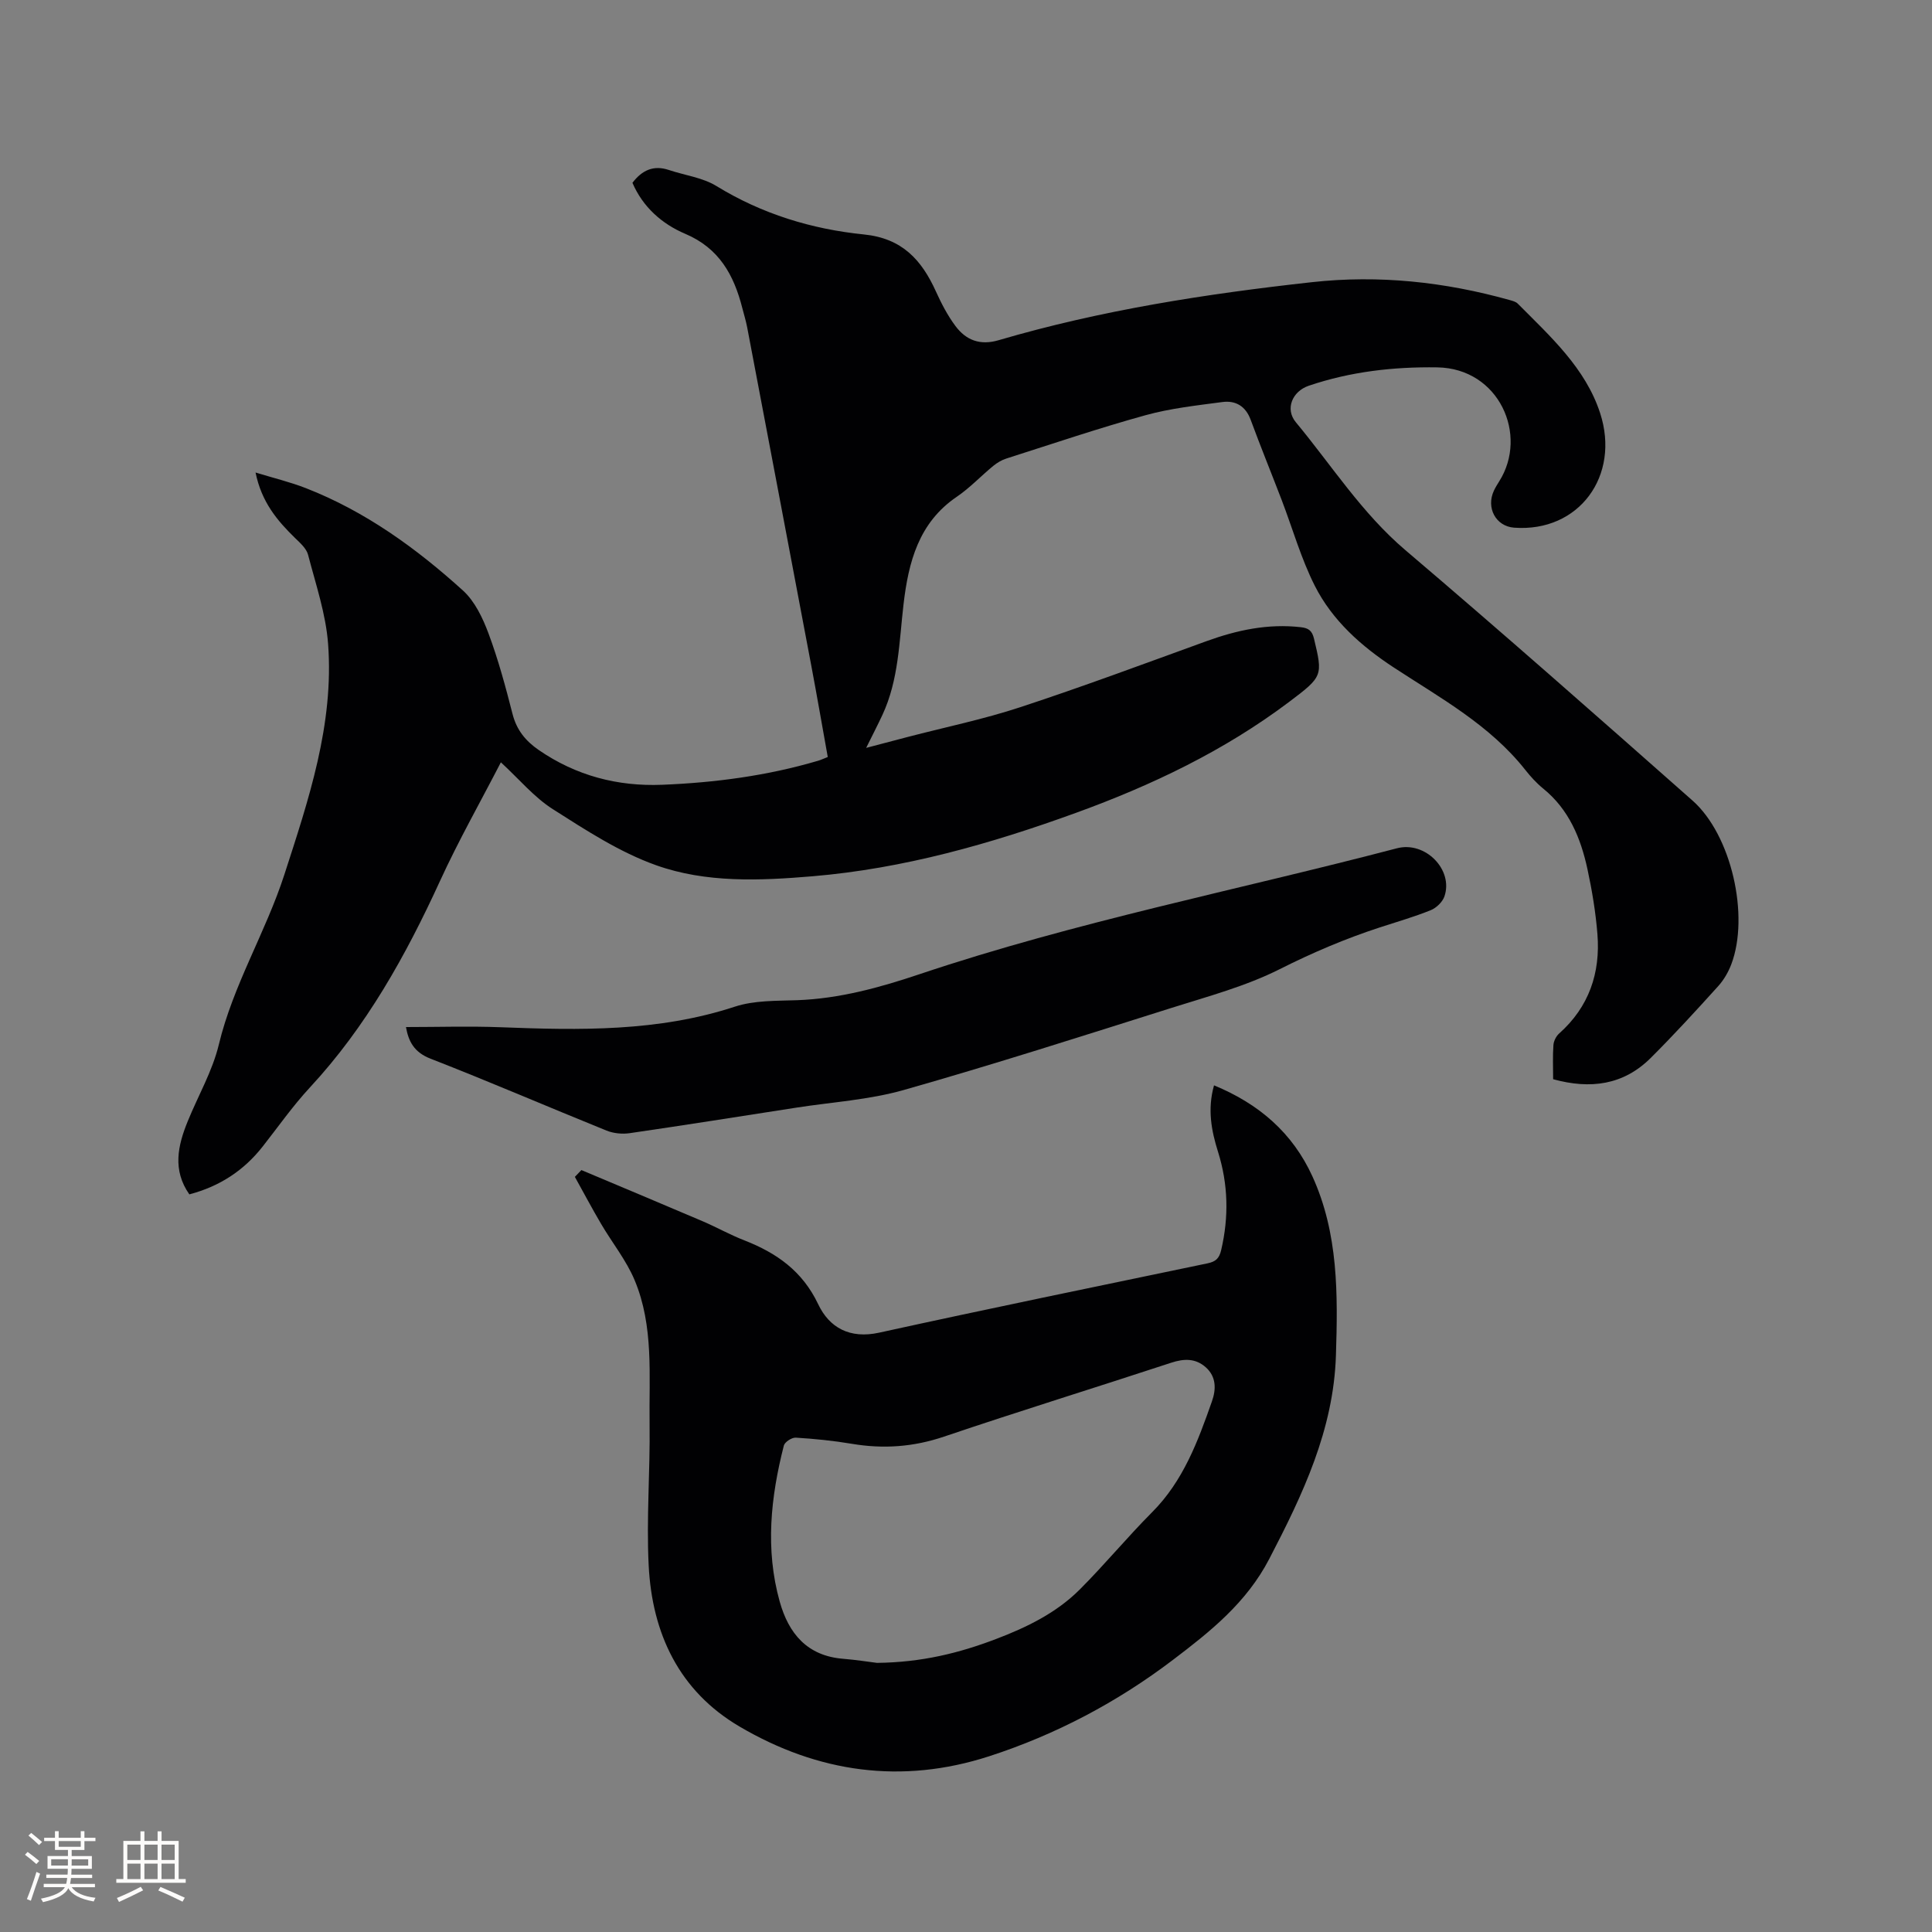<svg enable-background="new 0 0 400 400" viewBox="0 0 400 400" xmlns="http://www.w3.org/2000/svg"><rect x="0" y="0" width="400" height="400" fill="#808080" stroke="none"/><g fill="#010103"><path d="m130.94 37.85c2-2.63 4.38-3.71 7.53-2.66 3.3 1.11 6.98 1.56 9.85 3.32 9.43 5.79 19.75 8.94 30.54 10.03 7.93.8 11.95 5.27 14.91 11.8 1.13 2.49 2.41 4.97 4.04 7.15 2.19 2.94 5.09 4.08 8.93 2.95 21.21-6.23 42.97-9.6 64.89-12.02 13.85-1.53 27.49-.06 40.89 3.69.6.17 1.31.34 1.72.76 6.73 6.77 14.02 13.34 17.05 22.66 4.22 12.98-4.38 24.71-17.8 23.72-3.82-.28-5.85-4.14-4.19-7.67.31-.67.71-1.3 1.1-1.93 6.06-9.58-.01-23.39-12.83-23.59-9.08-.14-17.97.88-26.6 3.8-3.42 1.16-4.96 4.82-2.68 7.56 7.42 8.94 13.66 18.81 22.69 26.49 20.03 17.03 39.74 34.43 59.44 51.84 8.06 7.13 11.83 23.84 8.03 33.89-.62 1.64-1.57 3.27-2.74 4.56-4.55 5.03-9.13 10.04-13.94 14.83-5.65 5.63-12.49 6.53-20.21 4.41 0-2.45-.11-4.78.06-7.08.06-.83.56-1.83 1.19-2.39 6.18-5.51 8.56-12.53 7.92-20.56-.36-4.52-1.11-9.05-2.07-13.49-1.39-6.4-3.82-12.32-9.14-16.64-1.39-1.13-2.63-2.49-3.74-3.9-7.34-9.28-17.54-14.85-27.18-21.16-6.75-4.42-12.76-9.75-16.4-16.97-2.84-5.63-4.58-11.82-6.85-17.75-2.12-5.53-4.36-11.02-6.41-16.58-1.05-2.85-3.13-4.05-5.88-3.68-5.33.71-10.75 1.3-15.91 2.73-9.69 2.68-19.22 5.91-28.81 8.97-.97.31-1.92.88-2.71 1.53-2.54 2.09-4.82 4.53-7.52 6.37-7.93 5.37-10.02 13.57-11.04 22.24-.91 7.77-.99 15.69-4.39 22.97-.98 2.09-2.04 4.15-3.35 6.79 3.18-.83 5.89-1.55 8.6-2.26 7.79-2.03 15.7-3.66 23.33-6.17 12.93-4.25 25.69-9.01 38.49-13.65 6.36-2.31 12.8-3.69 19.61-2.9 1.58.18 2.3.74 2.69 2.37 1.84 7.69 1.84 7.83-5.19 13.12-13.42 10.1-28.39 17.24-44.09 22.94-17.67 6.42-35.68 11.54-54.51 13.13-10.91.92-22.07 1.41-32.44-2.29-7.55-2.69-14.52-7.25-21.36-11.6-3.87-2.46-6.94-6.18-10.76-9.7-4.3 8.33-8.79 16.25-12.57 24.5-7.1 15.5-15.29 30.23-26.98 42.83-3.52 3.8-6.52 8.08-9.73 12.17-3.92 5.01-8.94 8.3-15.22 9.95-3.53-5.04-2.39-10.1-.33-15.14 2.15-5.29 5.11-10.37 6.43-15.85 2.97-12.38 9.69-23.23 13.57-35.2 5.03-15.54 10.3-31.12 9.06-47.75-.46-6.24-2.56-12.37-4.15-18.49-.34-1.29-1.62-2.42-2.66-3.43-3.69-3.6-6.96-7.43-8.21-13.59 3.76 1.15 7.18 1.97 10.43 3.24 12.29 4.8 22.84 12.43 32.52 21.2 2.44 2.22 4.08 5.66 5.27 8.85 2.03 5.44 3.55 11.08 4.99 16.72.85 3.31 2.69 5.56 5.43 7.45 7.72 5.31 16.31 7.56 25.55 7.19 10.92-.44 21.73-1.86 32.26-4.97.59-.17 1.15-.44 2.02-.78-1.13-6.29-2.21-12.53-3.38-18.75-4.42-23.41-8.86-46.82-13.31-70.23-.26-1.35-.67-2.67-1.01-4-1.74-6.81-4.78-12.37-11.83-15.35-4.78-2.03-8.75-5.52-10.91-10.55z"/><path d="m120.37 242.25c8.36 3.52 16.73 7.02 25.07 10.58 2.92 1.25 5.7 2.82 8.66 3.97 6.69 2.61 12.04 6.36 15.3 13.23 2.3 4.85 6.54 7.21 12.59 5.89 22.63-4.97 45.33-9.63 68.02-14.36 1.66-.35 2.41-.98 2.82-2.74 1.61-6.88 1.46-13.62-.66-20.38-1.37-4.35-2.21-8.8-.82-13.73 9.35 3.85 16.27 9.87 20.36 18.82 5.41 11.84 5.28 24.46 4.88 37.11-.5 15.41-6.85 28.74-13.8 42.11-4.73 9.1-12.21 15.04-19.93 20.9-11.54 8.77-24.27 15.49-38.08 19.97-18.11 5.86-35.44 3.37-51.64-6.14-12.56-7.37-18.14-19.32-18.84-33.41-.49-9.71.32-19.48.19-29.22-.14-10.02.9-20.27-3.1-29.81-1.73-4.13-4.66-7.75-6.95-11.66-1.88-3.2-3.62-6.48-5.42-9.72zm61.19 102.03c9.3-.1 17.07-2.05 24.63-4.93 6.37-2.42 12.5-5.4 17.36-10.26 5.17-5.17 9.83-10.83 14.99-16.01 6.44-6.46 9.47-14.66 12.38-22.95.88-2.49.92-5.1-1.29-7.06-2.11-1.86-4.47-1.81-7.12-.94-15.67 5.15-31.44 10.02-47.07 15.31-6.32 2.14-12.54 2.58-19.04 1.49-3.85-.65-7.76-1.04-11.65-1.28-.81-.05-2.27.9-2.46 1.63-2.73 10.69-3.89 21.48-.86 32.31 1.85 6.62 5.68 11.23 13.09 11.84 2.72.22 5.44.65 7.04.85z"/><path d="m84.05 212.64c6.6 0 13.13-.21 19.64.04 16.34.63 32.57.95 48.45-4.26 4.02-1.32 8.58-1.19 12.9-1.34 8.79-.32 17.11-2.62 25.36-5.39 32.36-10.87 65.86-17.42 98.81-26.06 5.89-1.55 11.75 4.46 9.84 9.97-.4 1.16-1.68 2.38-2.84 2.85-3.43 1.38-7 2.41-10.53 3.56-7.14 2.33-13.97 5.24-20.72 8.64-7.01 3.53-14.78 5.62-22.33 8-18.47 5.83-36.92 11.74-55.54 17.03-7.16 2.03-14.77 2.49-22.18 3.64-11.5 1.79-23 3.61-34.52 5.29-1.56.23-3.36.05-4.81-.53-12.16-4.92-24.21-10.13-36.44-14.89-3.44-1.34-4.56-3.6-5.09-6.55z"/></g><path d="m5.17 384 .55-.58c.85.61 1.65 1.24 2.4 1.87l-.59.64c-.83-.73-1.62-1.38-2.36-1.93m1.22 9.53-.82-.34c.71-1.76 1.37-3.64 1.98-5.63.24.13.5.25.76.36-.6 1.67-1.24 3.54-1.92 5.61m-.5-13.5.57-.54c.56.44 1.31 1.06 2.26 1.87l-.64.64c-.68-.66-1.41-1.32-2.19-1.97m3.25.46h2.24v-1.36h.77v1.36h4.57v-1.36h.76v1.36h2.28v.69h-2.28v1.84h-2.64v1.26h4.18v2.64h-4.21c0 .45-.02.86-.05 1.21h4.32v.69h-4.38c-.04.34-.1.75-.19 1.22h5.15v.69h-4.82c.87 1.19 2.51 1.92 4.93 2.19-.17.31-.3.57-.37.76-2.77-.49-4.52-1.41-5.26-2.76-.56 1.26-2.3 2.23-5.24 2.9-.12-.24-.26-.48-.43-.72 2.73-.55 4.38-1.34 4.96-2.38h-4.38v-.69h4.65c.1-.38.17-.79.21-1.22h-4.32v-.69h4.4c.03-.34.05-.75.05-1.21h-4.2v-2.64h4.23v-1.26h-2.69v-1.84h-2.24zm1.46 4.46v1.29h3.45c.01-.4.02-.57.01-.53v-.32-.45h-3.46zm1.55-2.59h4.57v-1.19h-4.57zm6.11 2.59h-3.42v.77c-.01.19-.01.37-.02.53h3.44z" fill="#fcfbfa"/><path d="m32.63 379.16h.82v1.98h3.54v7.89h1.46v.78h-14.37v-.78h1.46v-7.89h3.54v-1.98h.82v1.98h2.73zm-3.49 11.48.5.73c-1.61.82-3.28 1.63-5 2.41-.13-.27-.28-.55-.44-.82 1.75-.72 3.4-1.49 4.94-2.32m-2.78-5.55h2.73v-3.18h-2.73zm0 3.95h2.73v-3.2h-2.73zm3.54-3.95h2.73v-3.18h-2.73zm0 3.95h2.73v-3.2h-2.73zm7.89 4.68c-1.84-.92-3.51-1.7-5.02-2.32l.45-.73c1.89.8 3.57 1.55 5.04 2.23zm-1.62-11.81h-2.73v3.18h2.73zm-2.73 7.13h2.73v-3.2h-2.73z" fill="#fcfbfa"/></svg>